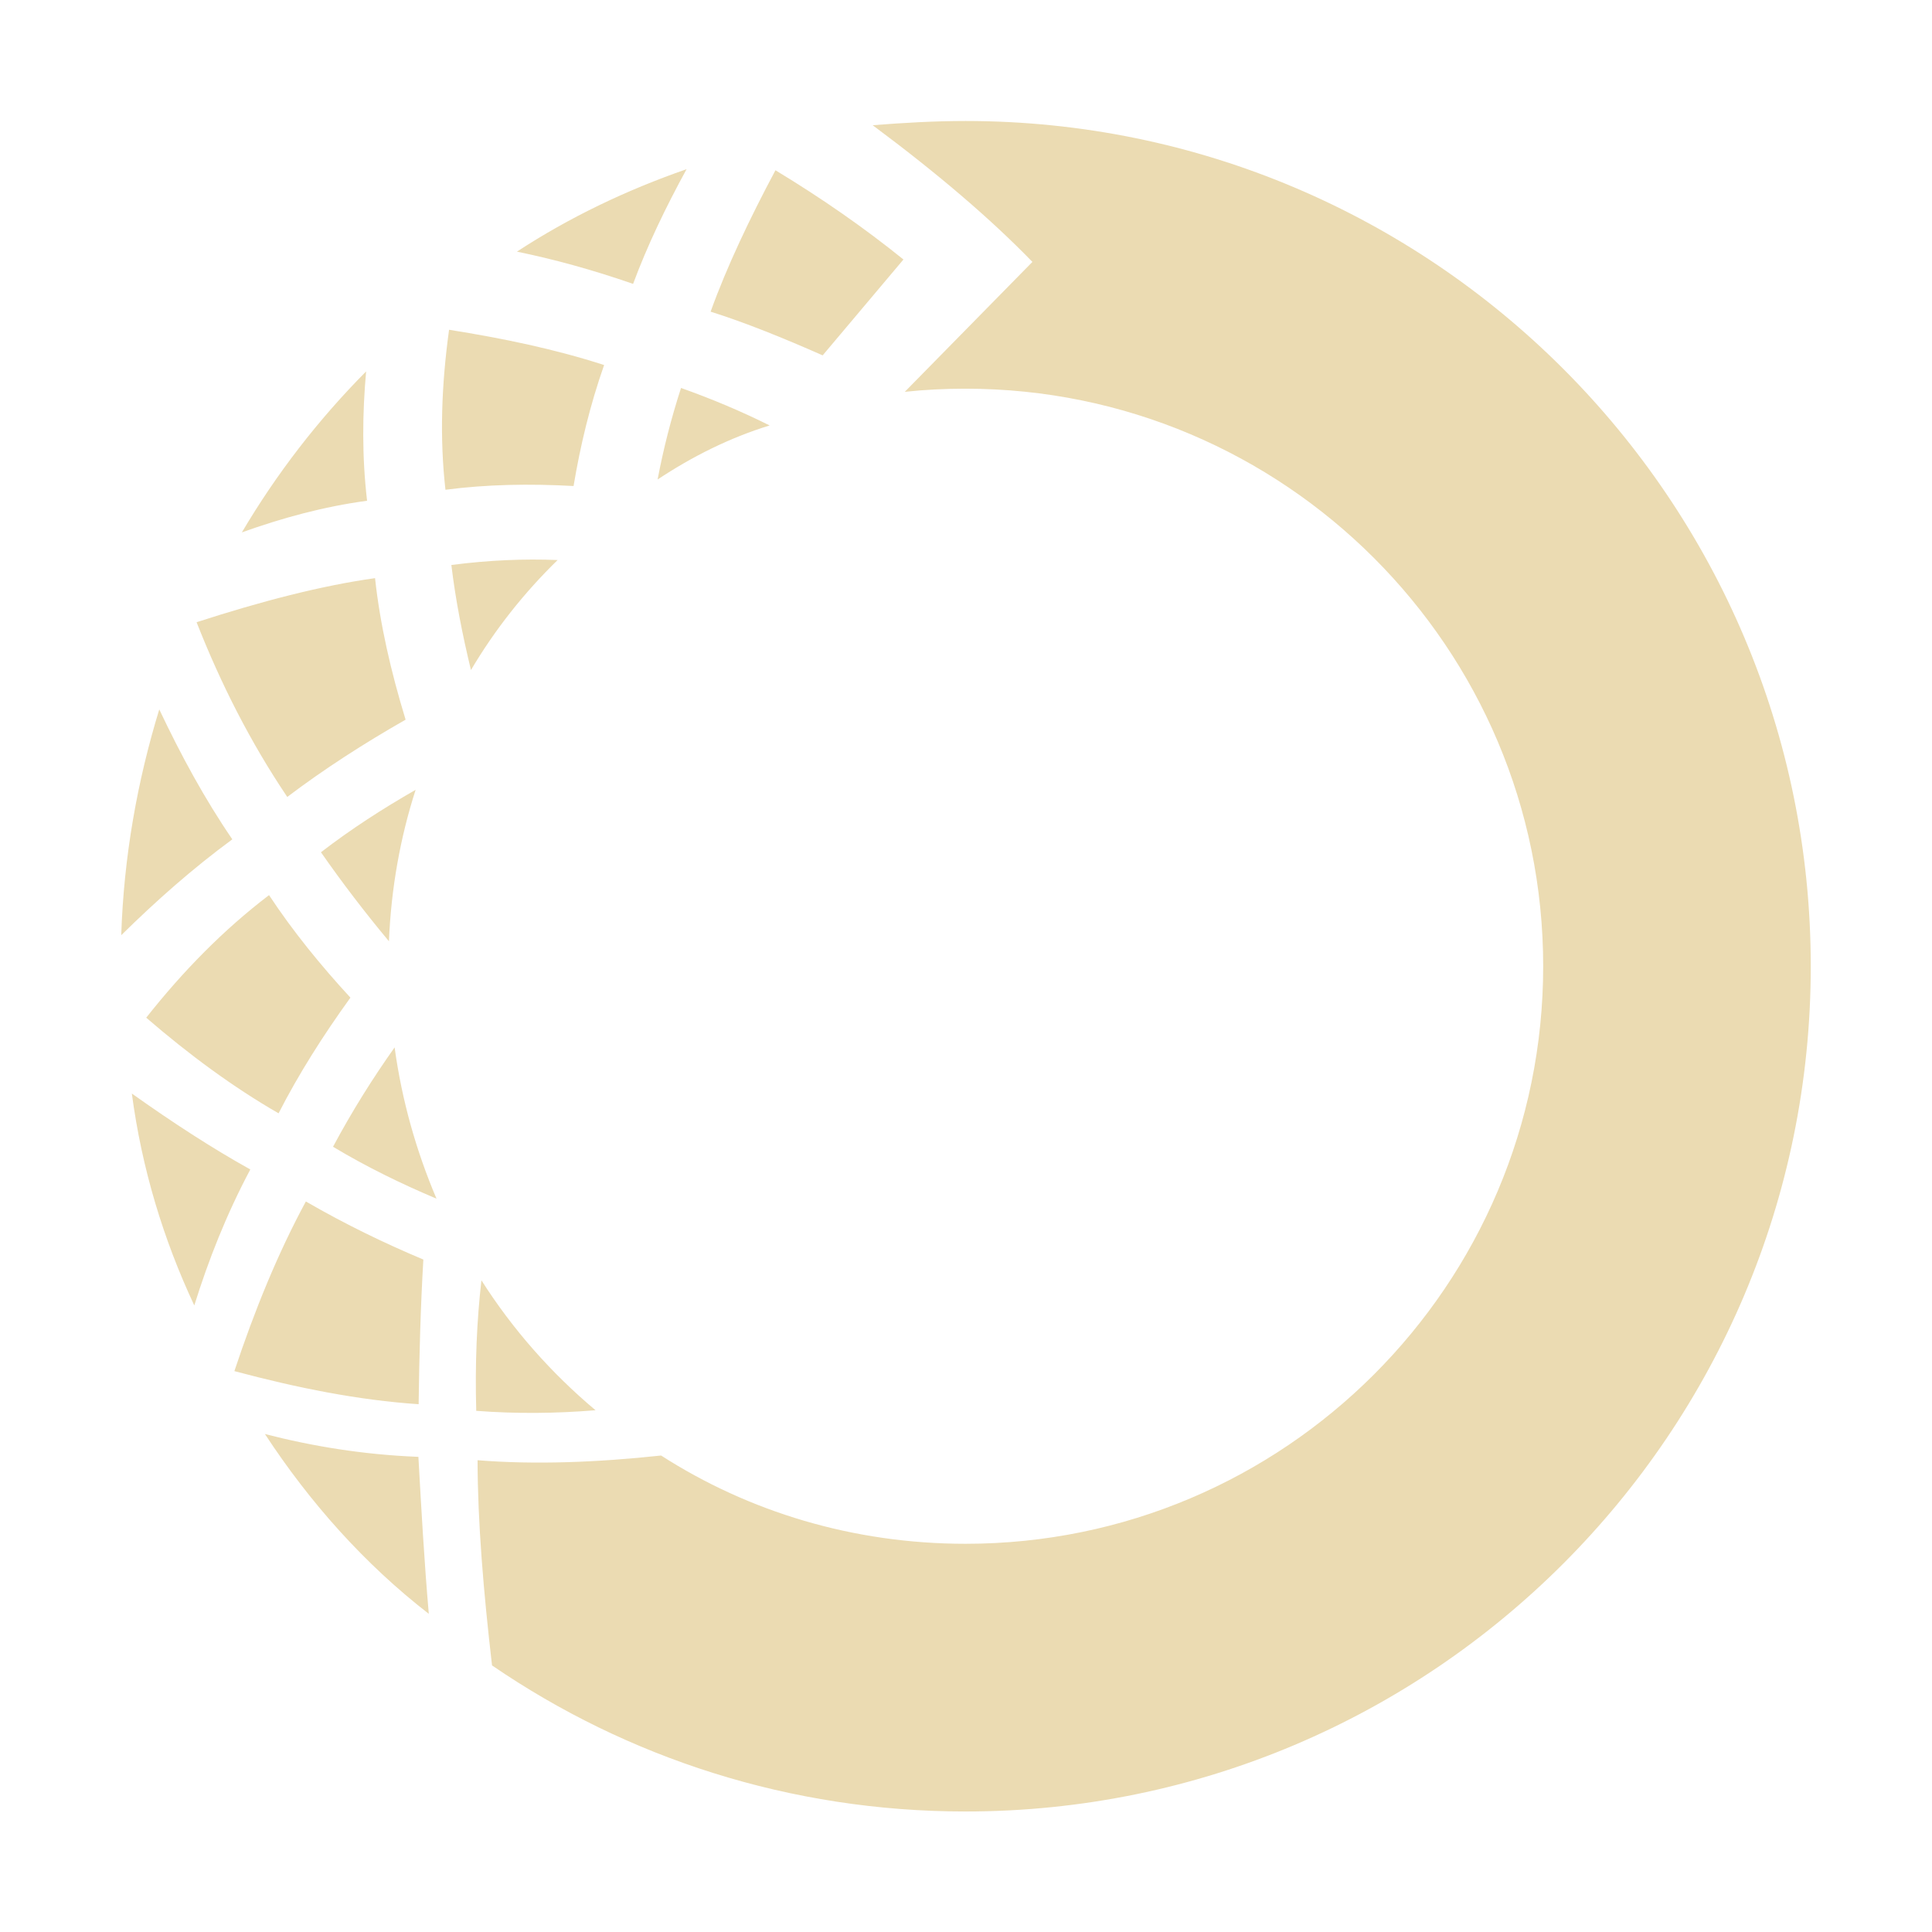 <svg width="16" height="16" version="1.1" viewBox="0 0 16 16" xmlns="http://www.w3.org/2000/svg">
  <defs>
    <style type="text/css" id="current-color-scheme">.ColorScheme-Text { color:#ebdbb2; } .ColorScheme-Highlight { color:#458588; }</style>
  </defs>
  <path class="ColorScheme-Text" d="m2.307 9.22c0.165-0.323 0.367-0.642 0.595-0.958-0.247-0.268-0.475-0.548-0.674-0.849-0.377 0.287-0.713 0.63-1.017 1.015 0.357 0.308 0.721 0.576 1.096 0.792zm-1.215-0.163c0.082 0.62 0.261 1.208 0.517 1.754 0.117-0.375 0.265-0.752 0.464-1.126-0.32-0.178-0.648-0.392-0.98-0.628zm-0.088-1.312c0.021-0.649 0.133-1.276 0.315-1.87 0.179 0.378 0.375 0.74 0.605 1.076-0.329 0.242-0.631 0.509-0.92 0.794zm3.999-4.722c-0.117 0.333-0.197 0.667-0.253 1.002-0.364-0.02-0.718-0.014-1.061 0.031-0.048-0.427-0.034-0.86 0.03-1.325 0.448 0.071 0.879 0.161 1.284 0.292zm-0.722-0.939c0.434-0.284 0.907-0.51 1.405-0.683-0.173 0.316-0.325 0.632-0.443 0.95-0.343-0.119-0.66-0.205-0.962-0.267zm-1.249 0.992c-0.396 0.399-0.742 0.847-1.029 1.333 0.335-0.12 0.679-0.214 1.037-0.262-0.043-0.367-0.039-0.723-0.008-1.071zm-0.499 6.874c-0.23 0.425-0.424 0.899-0.592 1.405 0.52 0.139 1.029 0.241 1.526 0.274 0.005-0.405 0.016-0.805 0.039-1.198-0.319-0.134-0.643-0.29-0.973-0.481zm4.28-7.007 0.669-0.794c-0.321-0.259-0.673-0.505-1.06-0.739-0.214 0.402-0.401 0.794-0.537 1.171 0.286 0.09 0.602 0.218 0.928 0.362zm-2.826 7.66c0.258 0.406 0.578 0.768 0.945 1.076-0.328 0.027-0.657 0.03-0.988 0.005-0.011-0.393 0.005-0.75 0.043-1.081zm-0.436 2.762c-0.534-0.414-0.986-0.923-1.357-1.489 0.392 0.101 0.814 0.171 1.271 0.189 0.024 0.43 0.048 0.86 0.086 1.299zm0.525 0.428c1.116 0.764 2.466 1.209 3.92 1.209 3.864 0 7-3.137 7-7 0-3.863-3.136-7-7-7-0.258 0-0.515 0.015-0.769 0.035 0.542 0.403 0.982 0.78 1.323 1.132l-1.057 1.076c0.165-0.018 0.333-0.026 0.503-0.026 2.64 0 4.784 2.143 4.784 4.783 0 2.64-2.144 4.783-4.784 4.783-0.927 0-1.794-0.264-2.521-0.731-0.529 0.057-1.043 0.077-1.52 0.039 9.328e-4 0.514 0.049 1.089 0.12 1.701zm-0.97-9.005c-0.445 0.062-0.944 0.192-1.478 0.365 0.201 0.511 0.446 0.994 0.751 1.447 0.305-0.231 0.633-0.442 0.98-0.64-0.122-0.399-0.212-0.791-0.253-1.172zm0.795 0.76c0.198-0.335 0.44-0.64 0.717-0.91-0.274-0.011-0.565 0-0.88 0.041 0.034 0.284 0.09 0.571 0.162 0.869zm-0.459 0.993c-0.128 0.397-0.203 0.818-0.221 1.254-0.201-0.241-0.388-0.486-0.563-0.737 0.248-0.191 0.511-0.361 0.784-0.517zm2.933-3.018c-0.335 0.103-0.644 0.259-0.929 0.448 0.047-0.249 0.111-0.502 0.194-0.758 0.253 0.09 0.497 0.192 0.735 0.311zm-2.76 6.404c-0.168-0.395-0.287-0.814-0.347-1.253-0.182 0.257-0.353 0.529-0.51 0.823 0.28 0.168 0.566 0.307 0.857 0.43z" fill="currentColor"/>
</svg>
